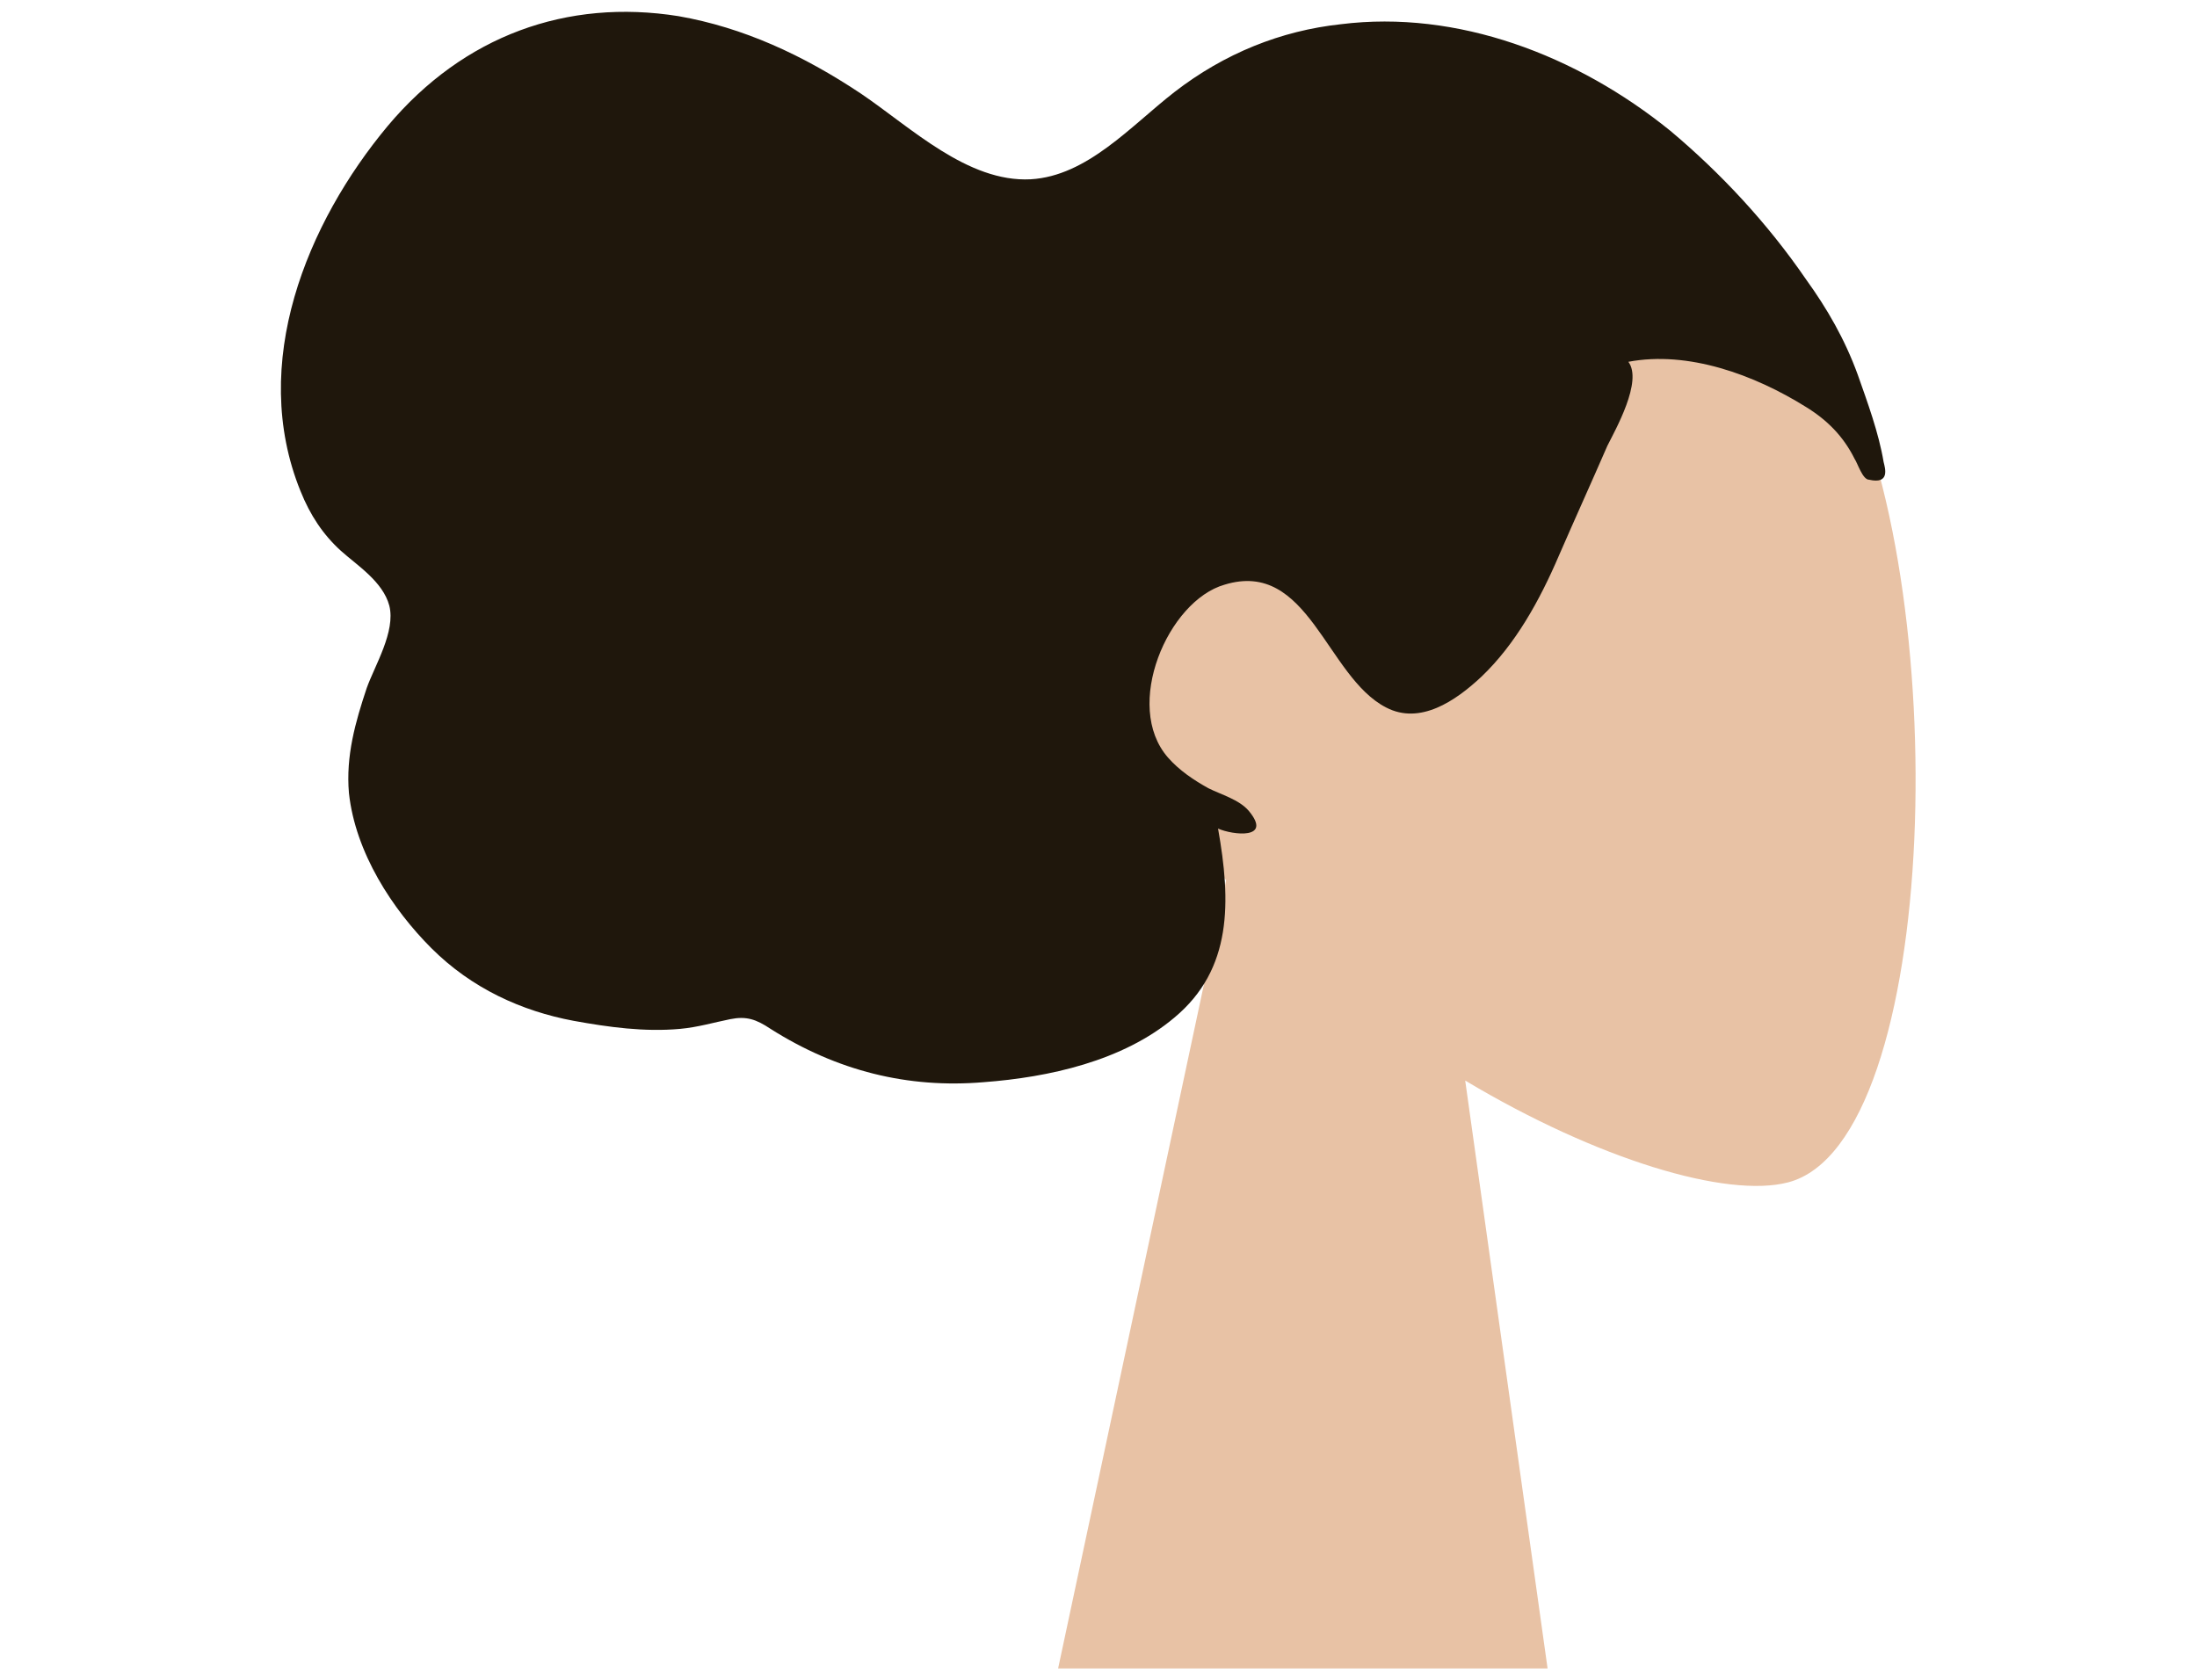 <?xml version="1.0" encoding="utf-8"?>
<!-- Generator: Adobe Illustrator 26.0.1, SVG Export Plug-In . SVG Version: 6.00 Build 0)  -->
<svg version="1.1" id="Layer_1" xmlns="http://www.w3.org/2000/svg" xmlns:xlink="http://www.w3.org/1999/xlink" x="0px" y="0px"
	 viewBox="0 0 136 104" style="enable-background:new 0 0 136 104;" xml:space="preserve">
<style type="text/css">
	.st0{fill-rule:evenodd;clip-rule:evenodd;fill:#E8C2A5;}
	.st1{fill-rule:evenodd;clip-rule:evenodd;fill:#1F170C;}
</style>
<desc>Created with Sketch.</desc>
<g id="Head_x2F_Front_x2F_Wavy">
	<g id="Head" transform="translate(54, 31)">
		<path class="st0" d="M21.9,23.5c-5.8-6.8-9.8-15.2-9.1-24.6c1.9-27.1,39.6-21.1,46.9-7.5s6.5,48.3-3,50.8c-3.8,1-11.8-1.4-20-6.3
			l5.1,36.4H11.5L21.9,23.5z"/>
	</g>
	<path id="hair" class="st1" d="M116.6,28.6c-0.3-1.8-1-3.7-1.6-5.4c-0.8-2.2-1.9-4.1-3.2-5.9c-2.4-3.5-5.3-6.6-8.4-9.2
		c-5.8-4.7-13.2-7.5-20.4-6.6c-3.7,0.4-7.2,1.8-10.3,4.2c-2.7,2.1-5.4,5.2-8.9,5.4c-3.9,0.2-7.4-3.2-10.5-5.3C49.7,3.4,46,1.7,42,1
		C35.1-0.1,28.7,2.2,24,7.8c-5,6-8.6,14.7-5.4,22.6c0.6,1.5,1.4,2.7,2.5,3.7c1,0.9,2.6,1.9,3,3.4c0.4,1.6-0.9,3.7-1.4,5.1
		c-0.7,2.1-1.3,4.2-1.1,6.5c0.4,3.7,2.7,7.2,5.1,9.6c2.5,2.5,5.6,3.9,8.8,4.5c2.2,0.4,4.4,0.7,6.6,0.5c1.1-0.1,2.1-0.4,3.1-0.6
		c1-0.2,1.6,0,2.5,0.6c4.1,2.6,8.5,3.7,13.2,3.3c4-0.3,8.6-1.3,11.8-4c3.6-3,3.5-7.2,2.7-11.7c0.9,0.4,3.4,0.7,1.9-1.1
		c-0.6-0.7-1.7-1-2.5-1.4c-0.9-0.5-1.8-1.1-2.5-1.9c-2.8-3.2,0-9.7,3.5-10.7c5.2-1.6,6.3,5.7,10,7.6c2.1,1.1,4.3-0.4,5.9-1.9
		c2.1-2,3.6-4.7,4.8-7.5c1-2.3,2-4.5,3-6.8c0.5-1,2.2-4,1.3-5.2c3.7-0.7,7.8,0.8,11,2.8c1.3,0.8,2.3,1.8,3,3.2
		c0.2,0.3,0.5,1.3,0.9,1.3C117,30,116.7,29,116.6,28.6"/>
</g>
</svg>
